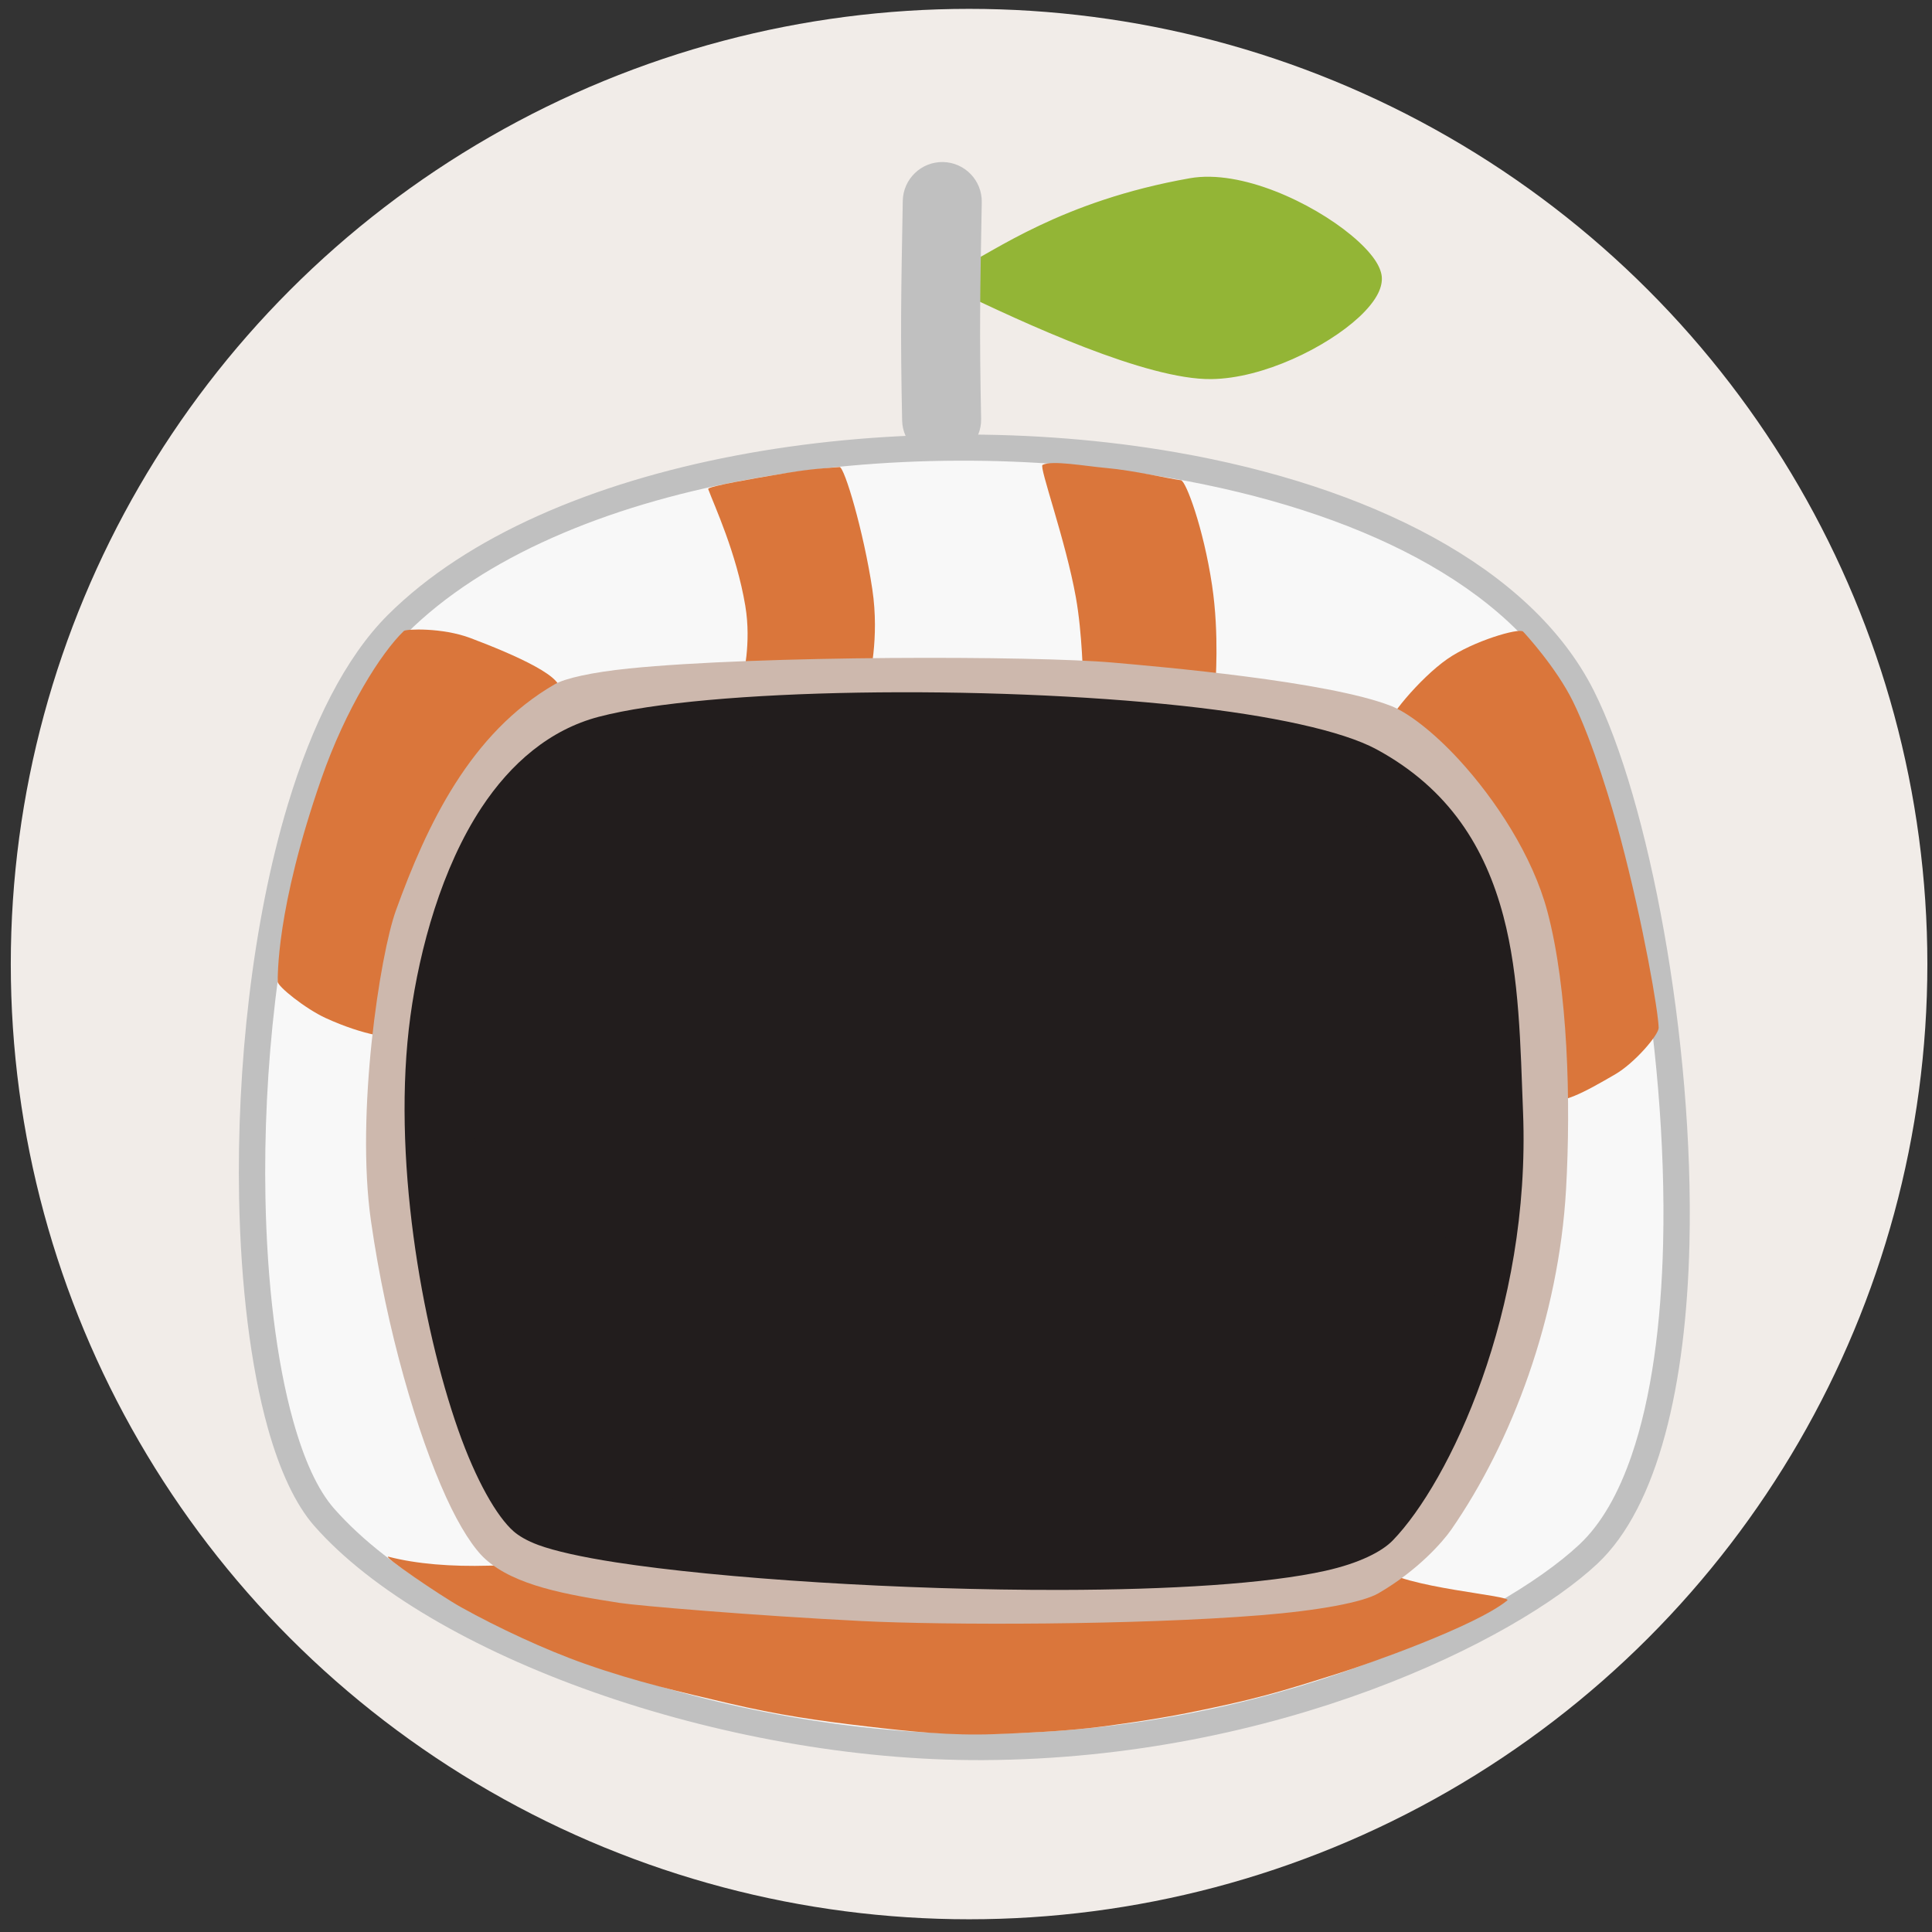 <svg xmlns="http://www.w3.org/2000/svg" xml:space="preserve" id="logo" style="fill-rule:evenodd;clip-rule:evenodd;stroke-linejoin:round;stroke-miterlimit:2" viewBox="0 0 440 440"><rect x="0" y="0" width="440" height="440" fill="#333333" stroke="none"/><ellipse cx="989.877" cy="986.808" rx="1015.09" ry="988.825" style="fill:#f1ece8" transform="matrix(.215 0 0 .22 7.877 2.462)"/><path d="M826.689 355.803c-91.934 91.579-98.175 408.993-38.941 476.309 60.003 68.191 214.392 123.141 351.382 122.511 155.43-.714 279.95-62.681 322.81-102.788 79.28-74.187 44.83-361.859-3.33-457.476-81.42-161.651-492.873-177.064-631.921-38.556Z" style="fill:#f8f8f8" transform="matrix(.427 0 0 .427 -262.536 -9.768)"/><path d="M821.733 350.828c-22.747 22.658-40.576 58.636-53.433 101.332-18.903 62.771-27.25 140.153-25.933 209.718.881 46.569 6.1 89.642 15.295 122.554 6.387 22.859 14.795 40.935 24.813 52.32 60.937 69.252 217.565 125.534 356.685 124.895 157.78-.726 284.07-63.971 327.58-104.684 32.7-30.602 47.4-96.215 49.17-170.503 2.61-109.296-21.8-237.231-51.03-295.261-33.38-66.279-120.51-109.247-222.63-127.054-151.7-26.455-335.82 2.314-420.517 86.682v.001Zm9.913 9.951c82.161-81.842 261.034-108.459 408.194-82.796 97.13 16.937 180.75 56.494 212.5 119.535 28.56 56.711 52.08 181.796 49.53 288.607-1.02 42.423-6.13 81.957-16.84 113.081-6.85 19.915-15.94 36.318-27.89 47.501-42.21 39.5-164.96 100.189-318.04 100.893-134.86.62-287.011-52.998-346.08-120.128-8.937-10.156-16.131-26.426-21.829-46.82-8.931-31.966-13.924-73.81-14.78-119.039-1.289-68.131 6.826-143.926 25.339-205.403 12.086-40.135 28.514-74.131 49.896-95.431Z" style="fill:silver" transform="matrix(.427 0 0 .427 -262.536 -9.768)"/><path d="M875.506 857.94c-19.906.547-38.314-.867-53.358-4.754-4.621-1.194 27.437 20.695 38.716 26.974 19.529 10.871 44.832 22.686 65.868 30.093 28.099 9.895 52.326 15.346 75.988 20.921 27.54 6.489 48.31 9.44 74.7 12.537 22.82 2.677 44.43 4.951 67.62 4.092 16.6-.615 33.62-1.41 50.16-3.175 12.33-1.314 36.69-4.865 52.51-8.028 36.19-7.234 49.39-11.175 81.66-21.425 14.12-4.485 72.22-24.779 89.36-38.666 3.39-2.744-55.53-6.55-68.45-17.775-1.27-1.101-385.795-3.237-474.774-.794Z" style="fill:#da763b" transform="matrix(.427 0 0 .427 -262.536 -9.768)"/><path d="M745.705 335.848c-7.718 1.385-6.487 19.878-5.259 37.404.858 12.261 8.773 30.294 12.091 31.842 7.728 3.606 52.726 16.843 99.55 26.142 16.712 3.319 52.262 9.341 76.706 9.293 20.08-.039 43.882-7.081 45.045-7.495 2.822-1.005 7.191-26.087 4.626-42.701-2.708-17.536-14.911-44.628-18.956-44.564-23.682.376-38.848 21.367-64.045 21.156-5.64-.047-134.424-33.829-149.758-31.077Z" style="fill:#da763b" transform="matrix(-.188 -.384 .384 -.188 363.669 599.206)"/><path d="M876.721 342.1c-9.294-2.532-10.761 30.028-10.591 54.713.11 15.893 7.937 32.371 9.3 32.809 15.523 4.988 50.549 6.958 90.286.244 75.274-12.719 108.204-31.092 110.514-32.047 2.49-1.028 8.36-20.09 9.11-31.728 1.45-22.657-2.56-38.515-5.35-36.556-2.87 2.008-42.56 15.093-82.101 21.184-37.837 5.827-76.017 3.05-79.795 1.955-5.227-1.516-26.307-6.471-41.373-10.574Z" style="fill:#da763b" transform="matrix(-.207 .373 -.403 -.155 446.333 -116.252)"/><path d="M840.885 363.673c5.202 9.047 23.448 33.982 30.849 62.261 5.372 20.526-2.303 37.771-1.739 39.553 1.014 3.201 64.923 1.176 74.977.646 7.036-.37 34.741 2.287 29.814-.706-.379-.231 8.778-21.644 2.502-48.394-7.205-30.711-23.184-65.268-27.22-65.086-25.008 1.129-33.306 1.95-58.709 4.765-5.559.616-51.301 5.522-50.474 6.961Z" style="fill:#da763b" transform="matrix(.274 0 0 .427 -69.12 -43.92)"/><path d="M836 350.126c-3.021.987 19.185 40.085 27.7 70.584 5.488 19.66 5.769 43.116 6.295 44.777 1.014 3.201 64.755 5.381 74.809 4.852 7.035-.37 39.968 0 35.041-2.993-.379-.231 3.329-26.362-2.948-53.113-7.205-30.71-21.792-55.587-25.802-55.932-10.765-.926-39.431-5.231-61.858-6.517-18.668-1.071-45.243-4.27-53.237-1.658Z" style="fill:#da763b" transform="matrix(.274 0 0 .427 8.364 -43.622)"/><path d="M910.783 387.803c-45.175 26.066-68.329 75.194-84.766 120.635-8.535 23.598-21.523 108.225-13.337 165.517 8.41 58.86 24.916 114.122 40.075 147.41 7.415 16.284 14.959 27.709 21.006 33.115 15.833 14.157 42.998 18.875 71.642 23.332 9.703 1.51 71.057 6.742 128.977 9.662 45.01 2.269 146.89 2.211 212.74-3.096 30.94-2.493 54.48-6.838 62.89-11.699 21.12-12.201 34.53-27.722 38.85-33.944 32.44-46.792 57.36-113.309 61.24-181.506 2.64-46.561 1.02-107.011-9.96-148.26-7.92-29.781-27.85-59.88-47.1-80.842-13.8-15.032-27.52-25.336-36.37-28.769-34.11-13.237-123.32-20.888-148.22-23.087-42.11-3.718-189.01-3.868-258.073 3.141-19.974 2.027-34.179 5.267-39.594 8.391Zm14.041 24.334c1.936-1.117 5.888-1.715 11.232-2.592 11.158-1.83 26.99-3.274 45.492-4.414 73.502-4.529 188.302-4.065 224.432-.875 23.59 2.084 108.21 8.751 140.53 21.293 6.42 2.492 15.82 10.667 25.84 21.58 16.49 17.954 33.86 43.556 40.65 69.062 10.31 38.791 11.54 95.658 9.05 139.443-3.57 62.771-26.42 124.024-56.28 167.093-3.29 4.743-13.72 16.33-29.81 25.628-6.8 3.93-26.08 6.004-51.1 8.02-64.71 5.215-164.84 5.27-209.06 3.041-56.62-2.854-116.594-7.888-126.078-9.364-12.334-1.919-24.43-3.631-35.141-6.419-8.755-2.28-16.522-5.113-22.095-10.096-4.272-3.82-8.924-12.31-14.164-23.815-14.365-31.547-29.861-83.959-37.831-139.741-7.515-52.601 4.109-130.321 11.945-151.987 14.297-39.525 33.095-83.185 72.388-105.857Z" style="fill:#cdb8ad" transform="matrix(.427 0 0 .427 -262.536 -9.768)"/><path d="M938.959 423.292c81.301-21.382 344.361-15.073 401.171 15.732 67.4 36.54 65.66 110.13 68.33 177.791 3.93 99.692-36.07 185.575-64.21 214.616-35.73 36.86-416.016 17.932-443.125-5.883-25.055-22.01-62.72-156.346-48.825-258.231 7.643-56.042 32.473-129.775 86.659-144.025Z" style="fill:#221d1d" transform="matrix(.427 0 0 .427 -262.536 -9.768)"/><path d="M934.195 405.179c-26.077 6.858-46.869 24.696-62.581 48.512-21.081 31.955-32.936 74.908-37.872 111.095-10.127 74.256 5.926 165.081 25.492 220.745 9.509 27.055 20.654 46.291 29.529 54.088 2.679 2.353 7.05 5.038 13.295 7.324 8.729 3.195 22.919 6.384 41.096 9.201 55.977 8.677 152.596 14.887 237.526 14.728 57.58-.108 109.87-3.237 141.11-10.215 17.84-3.985 30.02-10.123 35.9-16.191 30-30.947 73.67-122.153 69.48-228.389-1.39-35.202-1.84-71.926-10.5-104.623-9.6-36.24-28.75-67.825-67.61-88.895-18.29-9.917-56.36-18.086-103.24-23.179-104.22-11.321-253.442-9.502-311.625 5.799Zm-21.409 405.642c-5.929-5.84-11.863-19.645-18.213-37.712-18.018-51.262-33.042-134.877-23.716-203.262 4.237-31.063 13.928-68.098 32.024-95.528 10.408-15.777 23.567-28.371 40.841-32.913 55.646-14.634 198.368-15.613 298.048-4.787 40.5 4.4 73.64 10.303 89.44 18.869 28.53 15.47 42.2 38.95 49.25 65.556 7.99 30.149 8 64.051 9.28 96.51 3.68 93.148-32.64 173.707-58.94 200.841-1.34 1.376-3.98 1.981-7.21 3.036-6.14 2.008-13.93 3.675-23.03 5.118-30.02 4.76-73.15 6.776-119.95 6.864-82.85.155-177.11-5.821-231.718-14.285-16.668-2.584-33.803-7.617-36.106-8.307Z" style="fill:#221d1d" transform="matrix(.427 0 0 .427 -262.536 -9.768)"/><path d="M982.125 221.321c2.23-4.46-29.632-85.873 0 0 15.678 45.435 81.035-64.255 288.965-103.75 79.94-15.184 203.11 73.214 206.87 110.638 3.76 37.423-102.72 112.887-184.3 113.903-79.19.987-234.09-80.198-311.535-120.791" style="fill:#93b536" transform="matrix(.2 0 0 .186 17.1 20.699)"/><path d="m1001.62 219.55-10.309-5.403c-2.35-9.96-10.277-31.618-12.465-36.169-2.541-5.284-6.438-6.181-7.25-6.37-3.453-.804-6.326.169-8.724 2.432-1.214 1.146-3.517 3.531-3.435 8.424.01.605.121 2.161.819 4.73 1.151 4.235 4.762 15.475 12.494 37.885 3.164 9.168 8.04 14.097 13.879 16.407 3.513 1.39 7.753 1.702 12.755.826 83.056 43.152 220.936 111.495 294.396 110.58 59.45-.74 131.65-39.331 168.24-75.858 10.09-10.068 17.55-20.075 21.72-29.1 3.47-7.525 4.79-14.62 4.16-20.887-.59-5.891-3.18-12.863-7.92-20.329-5.83-9.202-15.1-19.597-26.89-30.093-44.44-39.565-125.27-80.776-183.73-69.671-146.95 27.91-223.42 90.371-261.47 109.707-2.25 1.144-4.33 2.123-6.27 2.889Zm23.17 12.047c81.48 42.077 202.18 100.565 268.76 99.735 54.76-.682 121.17-36.472 154.88-70.119 6.76-6.748 12.17-13.365 15.7-19.6 2.57-4.524 4.25-8.587 3.88-12.243-.31-3.092-2.06-6.566-4.54-10.486-4.99-7.873-13.03-16.655-23.11-25.635-40.63-36.172-114.08-75.213-167.53-65.061-134.12 25.474-208.3 80.581-248.04 103.409Z" style="fill:#93b536" transform="matrix(.2 0 0 .186 17.1 20.699)"/><path d="M983.448 138.317c-1.051 42.317-1.484 59.171-1.943 99.03" style="fill:#f8f8f8" transform="matrix(1.451 -.079 .027 .5 -1216.122 54.436)"/><path d="M977.272 137.025c-1.058 42.612-1.493 59.583-1.955 99.72-.115 9.915 2.565 18.233 5.981 18.565 3.415.332 6.28-7.448 6.395-17.362.456-39.581.887-56.317 1.93-98.338.246-9.894-2.322-18.506-5.73-19.22-3.408-.713-6.375 6.741-6.621 16.635Z" style="fill:silver" transform="matrix(1.451 -.079 .027 .5 -1216.122 54.436)"/></svg>